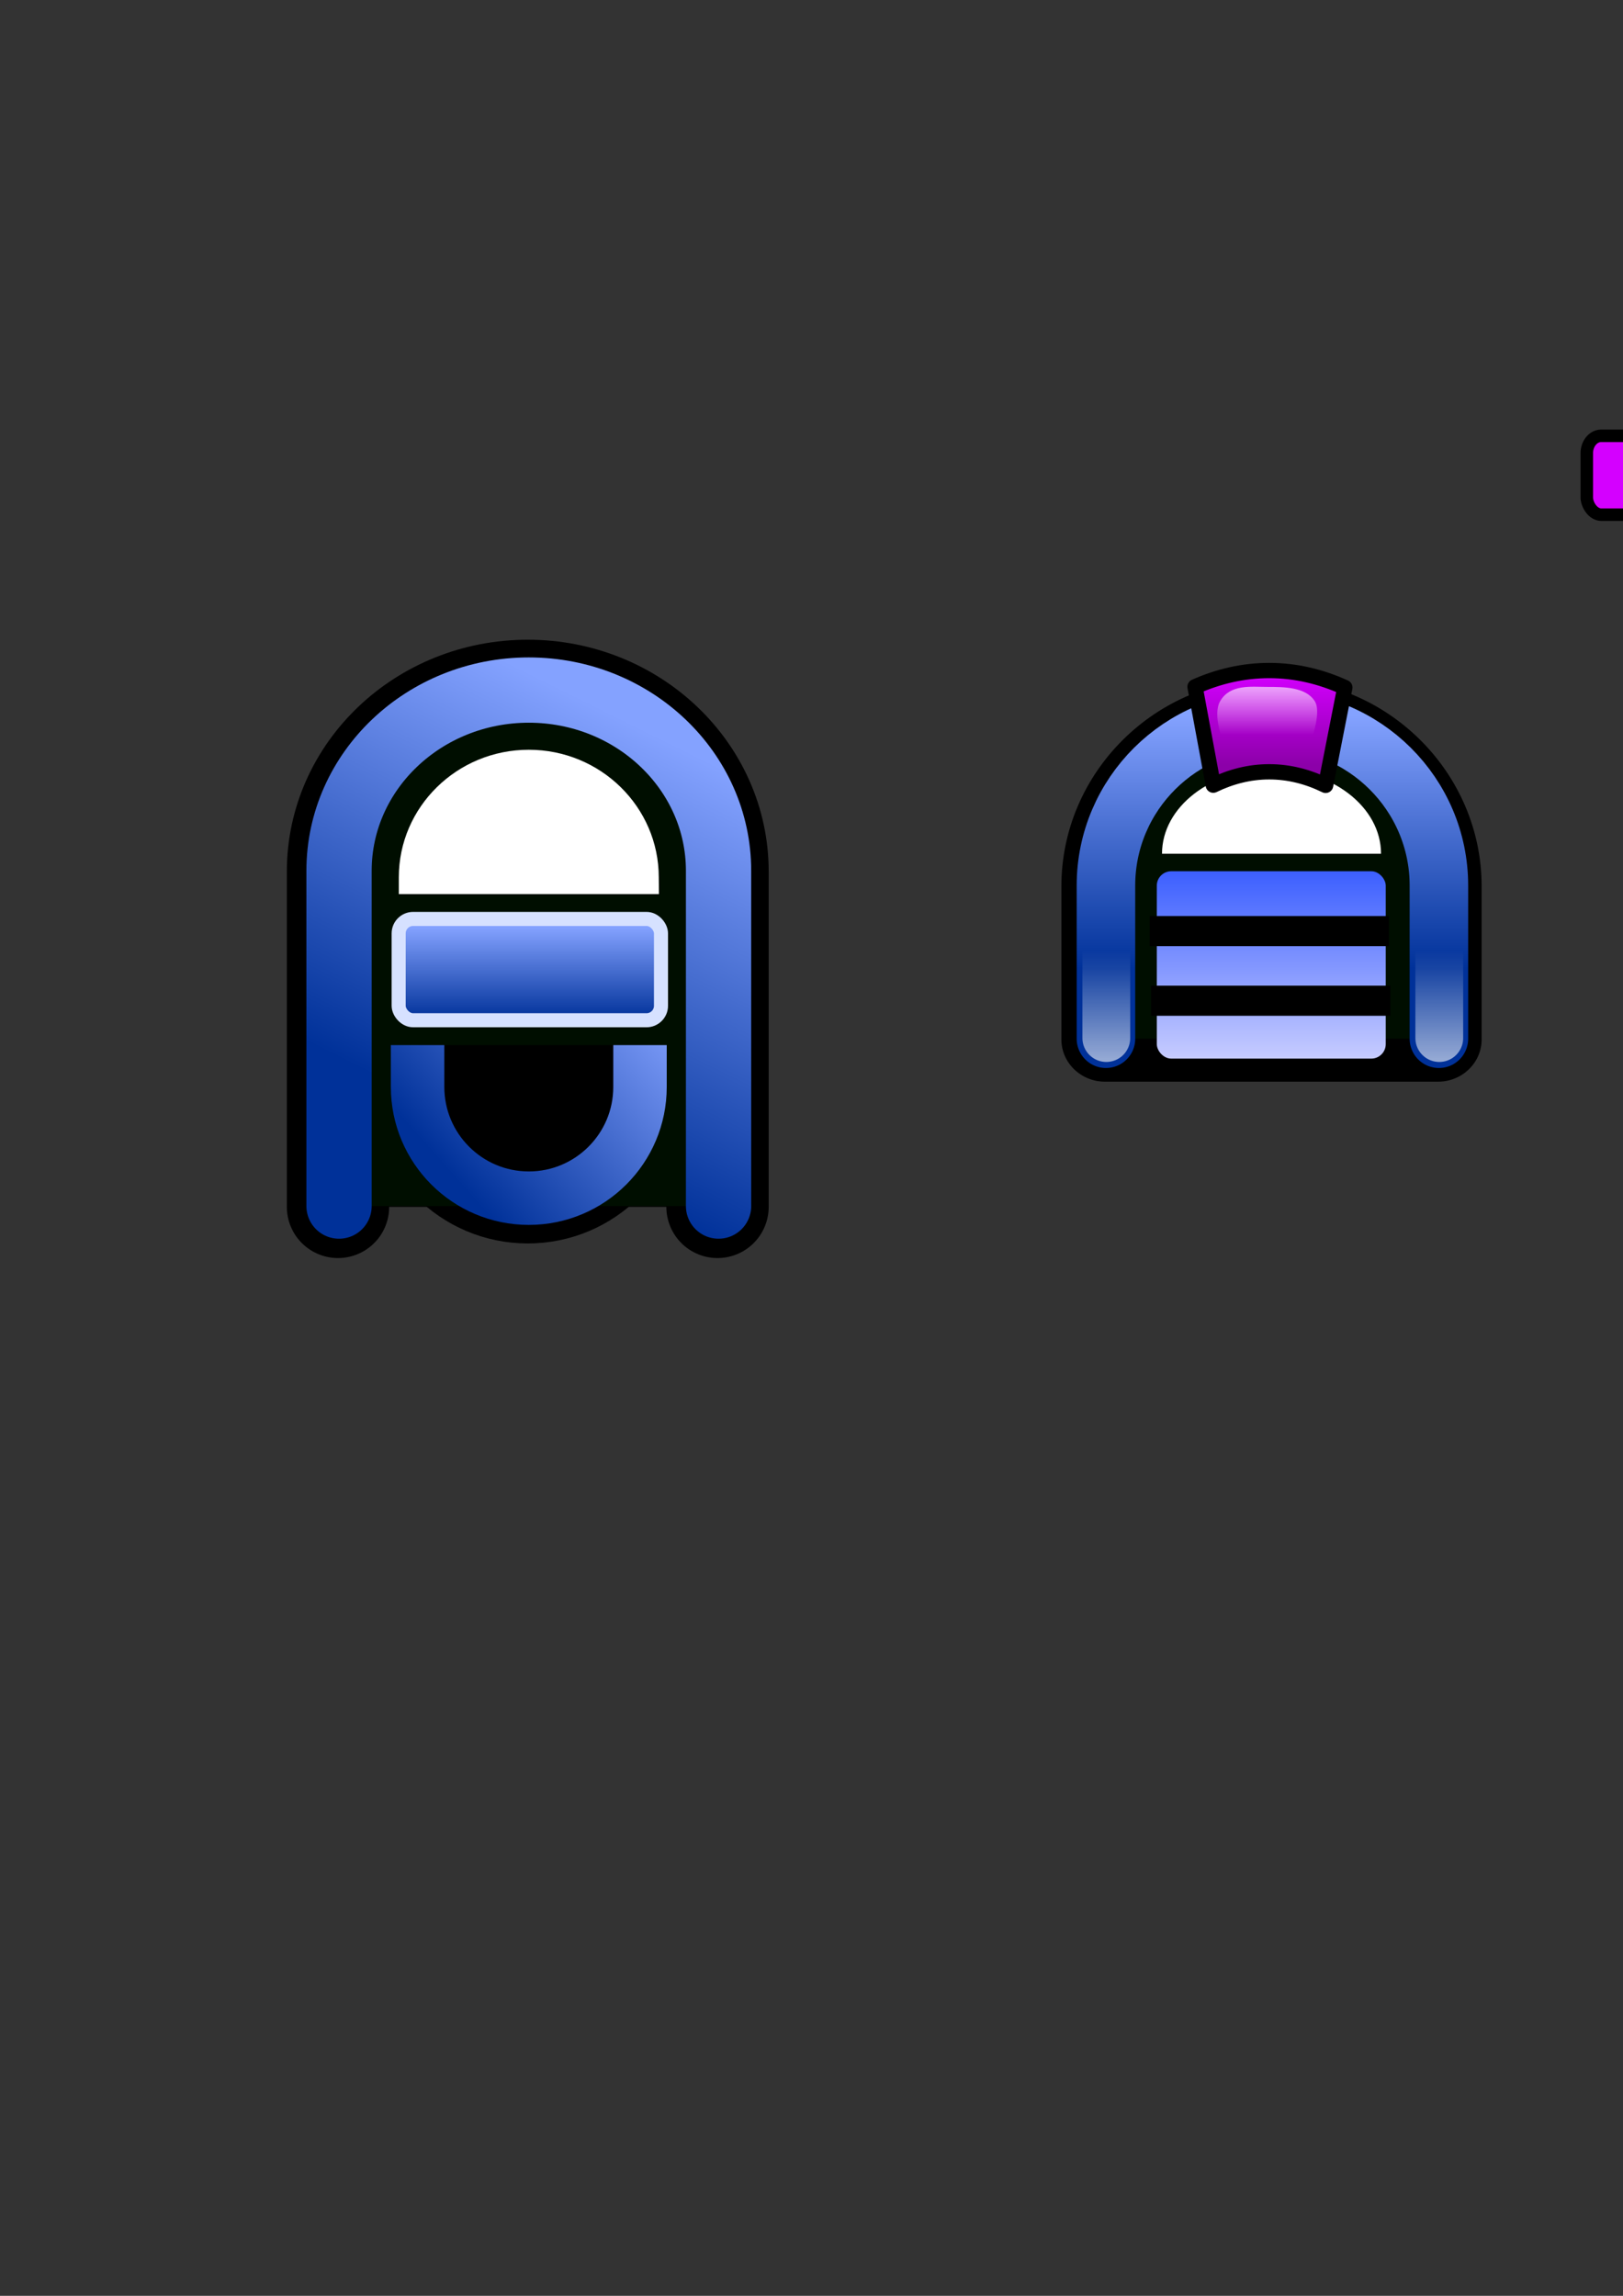<?xml version="1.0" encoding="UTF-8" standalone="no"?>
<!-- Created with Inkscape (http://www.inkscape.org/) -->
<svg
   xmlns:dc="http://purl.org/dc/elements/1.1/"
   xmlns:cc="http://web.resource.org/cc/"
   xmlns:rdf="http://www.w3.org/1999/02/22-rdf-syntax-ns#"
   xmlns:svg="http://www.w3.org/2000/svg"
   xmlns="http://www.w3.org/2000/svg"
   xmlns:xlink="http://www.w3.org/1999/xlink"
   xmlns:sodipodi="http://inkscape.sourceforge.net/DTD/sodipodi-0.dtd"
   xmlns:inkscape="http://www.inkscape.org/namespaces/inkscape"
   width="210mm"
   height="297mm"
   id="svg2"
   sodipodi:version="0.32"
   inkscape:version="0.42"
   sodipodi:docbase="/home/kant/Desktop/collection"
   sodipodi:docname="collection.svg">
  <rect width="100%" height="100%" fill="#333333" stroke="none"/>
  <defs
     id="defs4">
    <linearGradient
       id="linearGradient2084">
      <stop
         style="stop-color:#3c5fff;stop-opacity:1;"
         offset="0"
         id="stop2086" />
      <stop
         style="stop-color:#d2d5ff;stop-opacity:1;"
         offset="1"
         id="stop2088" />
    </linearGradient>
    <linearGradient
       id="linearGradient2177">
      <stop
         style="stop-color:#ffffff;stop-opacity:0.643;"
         offset="0"
         id="stop2179" />
      <stop
         style="stop-color:#ffffff;stop-opacity:0;"
         offset="1"
         id="stop2181" />
    </linearGradient>
    <linearGradient
       id="linearGradient2159">
      <stop
         id="stop2161"
         offset="0"
         style="stop-color:#ffffff;stop-opacity:0.643;" />
      <stop
         id="stop2163"
         offset="1"
         style="stop-color:#ffffff;stop-opacity:0;" />
    </linearGradient>
    <linearGradient
       id="linearGradient2127">
      <stop
         style="stop-color:#d400ff;stop-opacity:1;"
         offset="0"
         id="stop2129" />
      <stop
         style="stop-color:#8c00a9;stop-opacity:1;"
         offset="1"
         id="stop2131" />
    </linearGradient>
    <linearGradient
       id="linearGradient2121">
      <stop
         id="stop2123"
         offset="0"
         style="stop-color:#e8ff00;stop-opacity:1;" />
      <stop
         id="stop2125"
         offset="1"
         style="stop-color:#ff7e00;stop-opacity:1;" />
    </linearGradient>
    <linearGradient
       id="linearGradient2089">
      <stop
         id="stop2091"
         offset="0"
         style="stop-color:#ffffff;stop-opacity:1;" />
      <stop
         style="stop-color:#ffffff;stop-opacity:1;"
         offset="0.48"
         id="stop2113" />
      <stop
         id="stop2115"
         offset="0.511"
         style="stop-color:#ffb553;stop-opacity:1;" />
      <stop
         id="stop2093"
         offset="1"
         style="stop-color:#ffb553;stop-opacity:1;" />
    </linearGradient>
    <linearGradient
       id="linearGradient2038">
      <stop
         style="stop-color:#003199;stop-opacity:1;"
         offset="0"
         id="stop2040" />
      <stop
         style="stop-color:#84a2ff;stop-opacity:1;"
         offset="1"
         id="stop2042" />
    </linearGradient>
    <linearGradient
       inkscape:collect="always"
       xlink:href="#linearGradient2038"
       id="linearGradient2044"
       x1="99.798"
       y1="575.291"
       x2="280.343"
       y2="229.041"
       gradientUnits="userSpaceOnUse"
       gradientTransform="matrix(0.56,0,0,0.533,113.747,212.546)" />
    <linearGradient
       inkscape:collect="always"
       xlink:href="#linearGradient2038"
       id="linearGradient2052"
       x1="165.85"
       y1="650.467"
       x2="365.02"
       y2="473.117"
       gradientUnits="userSpaceOnUse"
       gradientTransform="matrix(0.507,0,0,0.507,127.49,233.78)" />
    <linearGradient
       inkscape:collect="always"
       xlink:href="#linearGradient2038"
       id="linearGradient2082"
       x1="259.104"
       y1="474.249"
       x2="259.104"
       y2="451.251"
       gradientUnits="userSpaceOnUse"
       gradientTransform="matrix(1,0,0,1.962,0,-432.074)" />
    <linearGradient
       inkscape:collect="always"
       xlink:href="#linearGradient2038"
       id="linearGradient2083"
       gradientUnits="userSpaceOnUse"
       gradientTransform="matrix(0.491,0,0,0.489,495.174,237.631)"
       x1="280.343"
       y1="482.382"
       x2="280.343"
       y2="229.041" />
    <linearGradient
       inkscape:collect="always"
       xlink:href="#linearGradient2084"
       id="linearGradient2087"
       gradientUnits="userSpaceOnUse"
       gradientTransform="matrix(0.859,0,0,2.223,399.951,-537.235)"
       x1="244.995"
       y1="433.301"
       x2="244.995"
       y2="477.881"
       spreadMethod="pad" />
    <linearGradient
       inkscape:collect="always"
       xlink:href="#linearGradient2127"
       id="linearGradient2133"
       x1="622.457"
       y1="312.938"
       x2="622.457"
       y2="355.795"
       gradientUnits="userSpaceOnUse"
       gradientTransform="matrix(1.132,0,0,1.052,-83.554,-0.195)" />
    <linearGradient
       inkscape:collect="always"
       xlink:href="#linearGradient2159"
       id="linearGradient2149"
       gradientUnits="userSpaceOnUse"
       gradientTransform="matrix(0.491,0,0,0.489,495.354,237.301)"
       x1="280.343"
       y1="585.29"
       x2="280.343"
       y2="465.293" />
    <linearGradient
       inkscape:collect="always"
       xlink:href="#linearGradient2177"
       id="linearGradient2167"
       gradientUnits="userSpaceOnUse"
       gradientTransform="matrix(0.714,0,0,0.663,175.339,130.689)"
       x1="622.204"
       y1="309.099"
       x2="622.204"
       y2="345.029" />
  </defs>
  <sodipodi:namedview
     id="base"
     pagecolor="#ffffff"
     bordercolor="#666666"
     borderopacity="1.0"
     inkscape:pageopacity="0.0"
     inkscape:pageshadow="2"
     inkscape:zoom="1.4000000"
     inkscape:cx="675.04447"
     inkscape:cy="556.71977"
     inkscape:document-units="px"
     inkscape:current-layer="layer1"
     inkscape:window-width="1272"
     inkscape:window-height="995"
     inkscape:window-x="1280"
     inkscape:window-y="0" />
  <g
     inkscape:label="Calque 1"
     inkscape:groupmode="layer"
     id="layer1">
    <path
       style="color:#000000;fill:#000000;fill-opacity:1;fill-rule:evenodd;stroke:#000000;stroke-width:45.519;stroke-linecap:butt;stroke-linejoin:round;marker:none;marker-start:none;marker-mid:none;marker-end:none;stroke-miterlimit:4;stroke-dasharray:none;stroke-dashoffset:0;stroke-opacity:1;visibility:visible;display:block;overflow:visible"
       d="M 203.709,510.365 L 203.709,530.832 C 203.709,560.852 228.073,585.217 258.094,585.217 C 288.115,585.217 312.479,560.852 312.479,530.832 L 312.479,510.365"
       id="path2065"
       sodipodi:nodetypes="csccc" />
    <path
       style="color:#000000;fill:#000000;fill-opacity:1;fill-rule:evenodd;stroke:#000000;stroke-width:50.046;stroke-linecap:round;stroke-linejoin:round;marker:none;marker-start:none;marker-mid:none;marker-end:none;stroke-miterlimit:4;stroke-dasharray:none;stroke-dashoffset:0;stroke-opacity:1;visibility:visible;display:block;overflow:visible"
       d="M 165.298,590.096 L 165.298,426.145 C 165.298,377.379 206.871,337.801 258.094,337.801 C 309.317,337.801 350.89,377.379 350.89,426.145 L 350.89,590.096"
       id="path2061"
       sodipodi:nodetypes="csccc" />
    <path
       style="color:#000000;fill:#000e00;fill-opacity:1;fill-rule:evenodd;stroke:url(#linearGradient2044);stroke-width:31.922;stroke-linecap:round;stroke-linejoin:round;marker:none;marker-start:none;marker-mid:none;marker-end:none;stroke-miterlimit:4;stroke-dasharray:none;stroke-dashoffset:0;stroke-opacity:1;visibility:visible;display:block;overflow:visible"
       d="M 165.803,589.699 L 165.803,425.748 C 165.803,376.982 207.376,337.405 258.599,337.405 C 309.823,337.405 351.395,376.982 351.395,425.748 L 351.395,589.699"
       id="path1306"
       sodipodi:nodetypes="csccc" />
    <path
       style="color:#000000;fill:#000000;fill-opacity:1;fill-rule:evenodd;stroke:url(#linearGradient2052);stroke-width:26.144;stroke-linecap:butt;stroke-linejoin:round;marker:none;marker-start:none;marker-mid:none;marker-end:none;stroke-miterlimit:4;stroke-dasharray:none;stroke-dashoffset:0;stroke-opacity:1;visibility:visible;display:block;overflow:visible"
       d="M 204.214,510.985 L 204.214,531.452 C 204.214,561.472 228.579,585.837 258.599,585.837 C 288.62,585.837 312.984,561.472 312.984,531.452 L 312.984,510.985"
       id="path2036"
       sodipodi:nodetypes="csccc" />
    <path
       style="color:#000000;fill:#ffffff;fill-opacity:1;fill-rule:evenodd;stroke:none;stroke-width:58.407;stroke-linecap:butt;stroke-linejoin:round;marker:none;marker-start:none;marker-mid:none;marker-end:none;stroke-miterlimit:4;stroke-dashoffset:0;stroke-opacity:1;visibility:visible;display:block;overflow:visible"
       d="M 195.036,428.976 C 195.036,394.539 223.512,366.591 258.599,366.591 C 293.686,366.591 322.162,394.539 322.162,428.976 L 322.239,437.179 L 195.036,437.179 L 195.036,428.976 z "
       id="path2071"
       sodipodi:nodetypes="cscccc" />
    <rect
       style="opacity:1;color:#000000;fill:url(#linearGradient2082);fill-opacity:1;fill-rule:evenodd;stroke:#d6e1ff;stroke-width:6.875;stroke-linecap:butt;stroke-linejoin:round;marker:none;marker-start:none;marker-mid:none;marker-end:none;stroke-miterlimit:4;stroke-dasharray:none;stroke-dashoffset:0;stroke-opacity:1;visibility:visible;display:block;overflow:visible"
       id="rect2074"
       width="128.289"
       height="49.54"
       x="194.959"
       y="449.301"
       ry="7.071"
       rx="7.071" />
    <path
       style="color:#000000;fill:#000000;fill-opacity:1;fill-rule:evenodd;stroke:none;stroke-width:43.267;stroke-linecap:round;stroke-linejoin:round;marker:none;marker-start:none;marker-mid:none;marker-end:none;stroke-miterlimit:4;stroke-dasharray:none;stroke-dashoffset:0;stroke-opacity:1;visibility:visible;display:block;overflow:visible"
       d="M 621.812,331.776 C 564.998,331.776 519.054,377.813 519.054,433.346 L 519.054,508.249 C 519.054,519.644 528.61,528.882 540.397,528.882 C 552.185,528.882 691.44,528.882 703.228,528.882 C 715.015,528.882 724.571,519.644 724.571,508.249 L 724.571,433.346 C 724.571,377.813 678.627,331.776 621.812,331.776 z "
       id="path2072"
       sodipodi:nodetypes="cccssccc"
       inkscape:export-filename="/home/kant/Desktop/collection/collection643.png"
       inkscape:export-xdpi="28.030001"
       inkscape:export-ydpi="28.030001" />
    <path
       style="color:#000000;fill:#000e00;fill-opacity:1;fill-rule:evenodd;stroke:url(#linearGradient2083);stroke-width:28.621;stroke-linecap:round;stroke-linejoin:round;marker:none;marker-start:none;marker-mid:none;marker-end:none;stroke-miterlimit:4;stroke-dasharray:none;stroke-dashoffset:0;stroke-opacity:1;visibility:visible;display:block;overflow:visible"
       d="M 540.845,507.88 L 540.845,432.979 C 540.845,388.297 577.318,352.034 622.259,352.034 C 667.199,352.034 703.672,388.297 703.672,432.979 L 703.672,507.88"
       id="path2074"
       sodipodi:nodetypes="csccc"
       inkscape:export-filename="/home/kant/Desktop/collection/collection643.png"
       inkscape:export-xdpi="28.030001"
       inkscape:export-ydpi="28.030001" />
    <path
       style="color:#000000;fill:#ffffff;fill-opacity:1;fill-rule:evenodd;stroke:none;stroke-width:58.407;stroke-linecap:butt;stroke-linejoin:round;marker:none;marker-start:none;marker-mid:none;marker-end:none;stroke-miterlimit:4;stroke-dashoffset:0;stroke-opacity:1;visibility:visible;display:block;overflow:visible"
       d="M 568.265,417.426 C 568.265,394.558 592.255,375.999 621.815,375.999 C 651.375,375.999 675.366,394.558 675.366,417.426 L 568.265,417.426 z "
       id="path2078"
       sodipodi:nodetypes="cscc"
       inkscape:export-filename="/home/kant/Desktop/collection/collection643.png"
       inkscape:export-xdpi="28.030001"
       inkscape:export-ydpi="28.030001" />
    <rect
       style="opacity:1;color:#000000;fill:url(#linearGradient2087);fill-opacity:1.0;fill-rule:evenodd;stroke:none;stroke-width:4.823;stroke-linecap:butt;stroke-linejoin:round;marker:none;marker-start:none;marker-mid:none;marker-end:none;stroke-miterlimit:4;stroke-dasharray:none;stroke-dashoffset:0;stroke-opacity:1;visibility:visible;display:block;overflow:visible"
       id="rect2080"
       width="111.956"
       height="91.617"
       x="565.716"
       y="425.981"
       ry="7.071"
       rx="7.071"
       inkscape:export-filename="/home/kant/Desktop/collection/collection643.png"
       inkscape:export-xdpi="28.030001"
       inkscape:export-ydpi="28.030001" />
    <path
       style="color:#000000;fill:url(#linearGradient2133);fill-opacity:1;fill-rule:evenodd;stroke:#000000;stroke-width:7.477;stroke-linecap:round;stroke-linejoin:round;marker:none;marker-start:none;marker-mid:none;marker-end:none;stroke-miterlimit:4;stroke-dasharray:none;stroke-dashoffset:0;stroke-opacity:1;visibility:visible;display:block;overflow:visible"
       d="M 620.691,327.85 C 608.033,327.85 595.859,330.671 584.408,335.793 L 593.332,383.904 C 601.914,379.73 611.101,377.368 620.691,377.368 C 630.362,377.368 639.628,379.763 648.27,384.004 L 657.671,336.145 C 646.017,330.818 633.61,327.85 620.691,327.85 z "
       id="path2095"
       inkscape:export-filename="/home/kant/Desktop/collection/collection643.png"
       inkscape:export-xdpi="28.030001"
       inkscape:export-ydpi="28.030001" />
    <rect
       style="opacity:1;color:#000000;fill:#d400ff;fill-opacity:1;fill-rule:evenodd;stroke:#000000;stroke-width:6.111;stroke-linecap:round;stroke-linejoin:round;marker:none;marker-start:none;marker-mid:none;marker-end:none;stroke-miterlimit:4;stroke-dasharray:none;stroke-dashoffset:0;stroke-opacity:1;visibility:visible;display:block;overflow:visible"
       id="rect2117"
       width="49.167"
       height="38.571"
       x="775.995"
       y="213.076"
       rx="7.071"
       ry="8.5"
       inkscape:export-filename="/home/kant/Desktop/collection/collection16.png"
       inkscape:export-xdpi="6.5500002"
       inkscape:export-ydpi="6.5500002" />
    <rect
       style="opacity:1;color:#000000;fill:#d400ff;fill-opacity:1;fill-rule:evenodd;stroke:#000000;stroke-width:6.111;stroke-linecap:round;stroke-linejoin:round;marker:none;marker-start:none;marker-mid:none;marker-end:none;stroke-miterlimit:4;stroke-dasharray:none;stroke-dashoffset:0;stroke-opacity:1;visibility:visible;display:block;overflow:visible"
       id="rect2119"
       width="49.167"
       height="38.571"
       x="836.165"
       y="337.658"
       rx="7.071"
       ry="8.5"
       inkscape:export-filename="/home/kant/Desktop/collection/collection16.png"
       inkscape:export-xdpi="6.5500002"
       inkscape:export-ydpi="6.5500002" />
    <path
       style="fill:none;fill-opacity:0.75;fill-rule:evenodd;stroke:#000000;stroke-width:14.728;stroke-linecap:butt;stroke-linejoin:miter;stroke-miterlimit:4;stroke-dasharray:none;stroke-opacity:1"
       d="M 562.257,455.245 L 679.202,455.245"
       id="path2143"
       inkscape:export-filename="/home/kant/Desktop/collection/collection643.png"
       inkscape:export-xdpi="28.030001"
       inkscape:export-ydpi="28.030001" />
    <path
       style="fill:none;fill-opacity:0.75;fill-rule:evenodd;stroke:#000000;stroke-width:14.728;stroke-linecap:butt;stroke-linejoin:miter;stroke-miterlimit:4;stroke-dasharray:none;stroke-opacity:1"
       d="M 562.961,489.296 L 679.907,489.296"
       id="path2145"
       inkscape:export-filename="/home/kant/Desktop/collection/collection643.png"
       inkscape:export-xdpi="28.030001"
       inkscape:export-ydpi="28.030001" />
    <path
       style="opacity:1;color:#000000;fill:none;fill-opacity:1;fill-rule:evenodd;stroke:url(#linearGradient2149);stroke-width:23.37;stroke-linecap:round;stroke-linejoin:round;marker:none;marker-start:none;marker-mid:none;marker-end:none;stroke-miterlimit:4;stroke-dasharray:none;stroke-dashoffset:0;stroke-opacity:1;visibility:visible;display:block;overflow:visible"
       d="M 541.025,507.551 L 541.025,432.65 C 541.025,387.968 577.499,351.704 622.439,351.704 C 667.379,351.704 703.852,387.968 703.852,432.65 L 703.852,507.551"
       id="path2147"
       sodipodi:nodetypes="csccc"
       inkscape:export-filename="/home/kant/Desktop/collection/collection643.png"
       inkscape:export-xdpi="28.030001"
       inkscape:export-ydpi="28.030001" />
    <path
       style="color:#000000;fill:url(#linearGradient2167);fill-opacity:1.0;fill-rule:evenodd;stroke:none;stroke-width:7.477;stroke-linecap:round;stroke-linejoin:round;marker:none;marker-start:none;marker-mid:none;marker-end:none;stroke-miterlimit:4;stroke-dasharray:none;stroke-dashoffset:0;stroke-opacity:1;visibility:visible;display:block;overflow:visible"
       d="M 619.674,335.862 C 611.688,335.862 601.711,334.46 596.782,342.676 C 591.374,351.69 602.412,373.031 602.412,373.031 C 607.827,370.398 613.623,368.908 619.674,368.908 C 625.776,368.908 631.622,370.418 637.075,373.095 C 637.075,373.095 647.513,350.109 643.006,342.898 C 638.602,335.852 627.825,335.862 619.674,335.862 z "
       id="path2165"
       inkscape:export-filename="/home/kant/Desktop/collection/collection643.png"
       inkscape:export-xdpi="28.030001"
       inkscape:export-ydpi="28.030001"
       sodipodi:nodetypes="cccsccc" />
  </g>
</svg>
